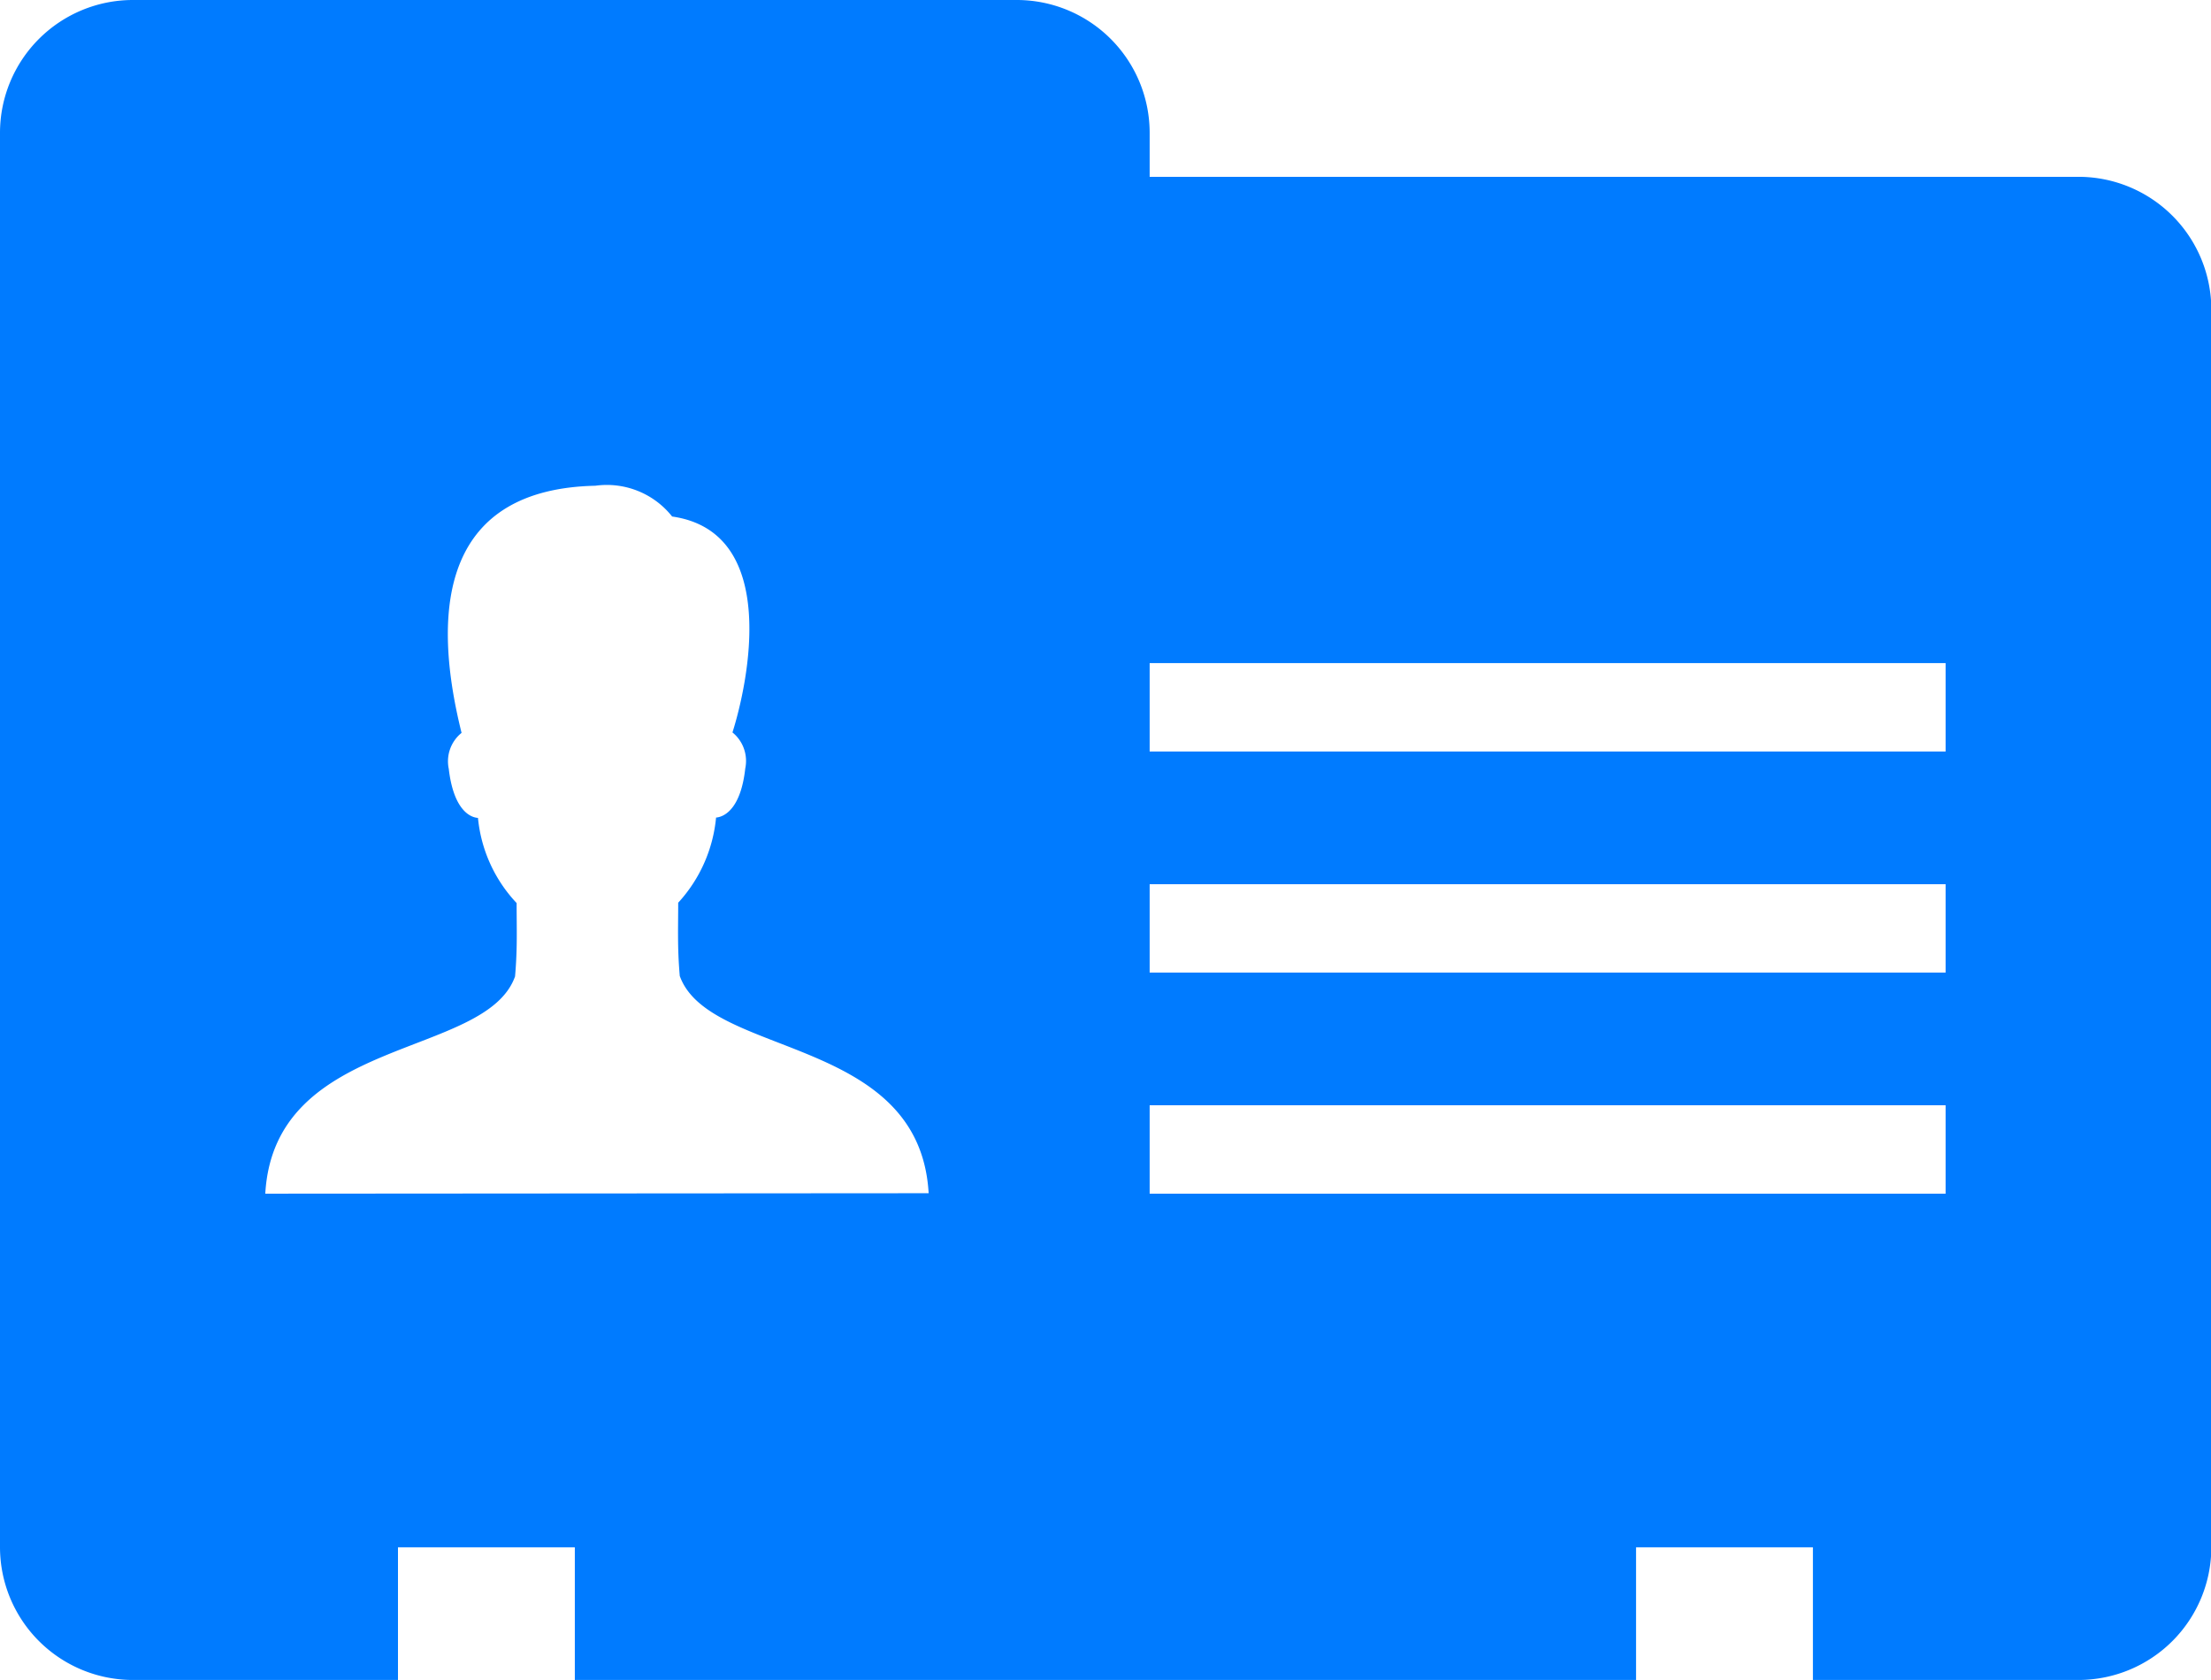 <svg xmlns="http://www.w3.org/2000/svg" viewBox="0 0 19.678 14.955"><g transform="translate(0 -24.08)"><path d="M18.5,25.654H10.232v-.394A1.183,1.183,0,0,0,9.052,24.08H1.181A1.183,1.183,0,0,0,0,25.261V37.854a1.183,1.183,0,0,0,1.181,1.181H3.542V37.854H5.116v1.181h9.445V37.854h1.574v1.181H18.5a1.183,1.183,0,0,0,1.181-1.181V26.835A1.183,1.183,0,0,0,18.5,25.654ZM2.361,34.706c.081-1.408,1.962-1.2,2.223-1.934.022-.251.014-.424.014-.653a1.283,1.283,0,0,1-.344-.758c-.086-.006-.22-.094-.26-.437a.325.325,0,0,1,.114-.32c-.289-1.159-.131-2.171,1.191-2.2a.741.741,0,0,1,.683.274c.965.138.675,1.487.537,1.922a.327.327,0,0,1,.114.32c-.038.344-.174.43-.26.438a1.3,1.3,0,0,1-.337.758c0,.228-.008.4.014.652.261.73,2.134.526,2.215,1.934Zm14.955,0H10.232v-.787h7.084Zm0-1.968H10.232v-.787h7.084Zm0-1.968H10.232v-.787h7.084Z" fill="#007bff"/></g></svg>
